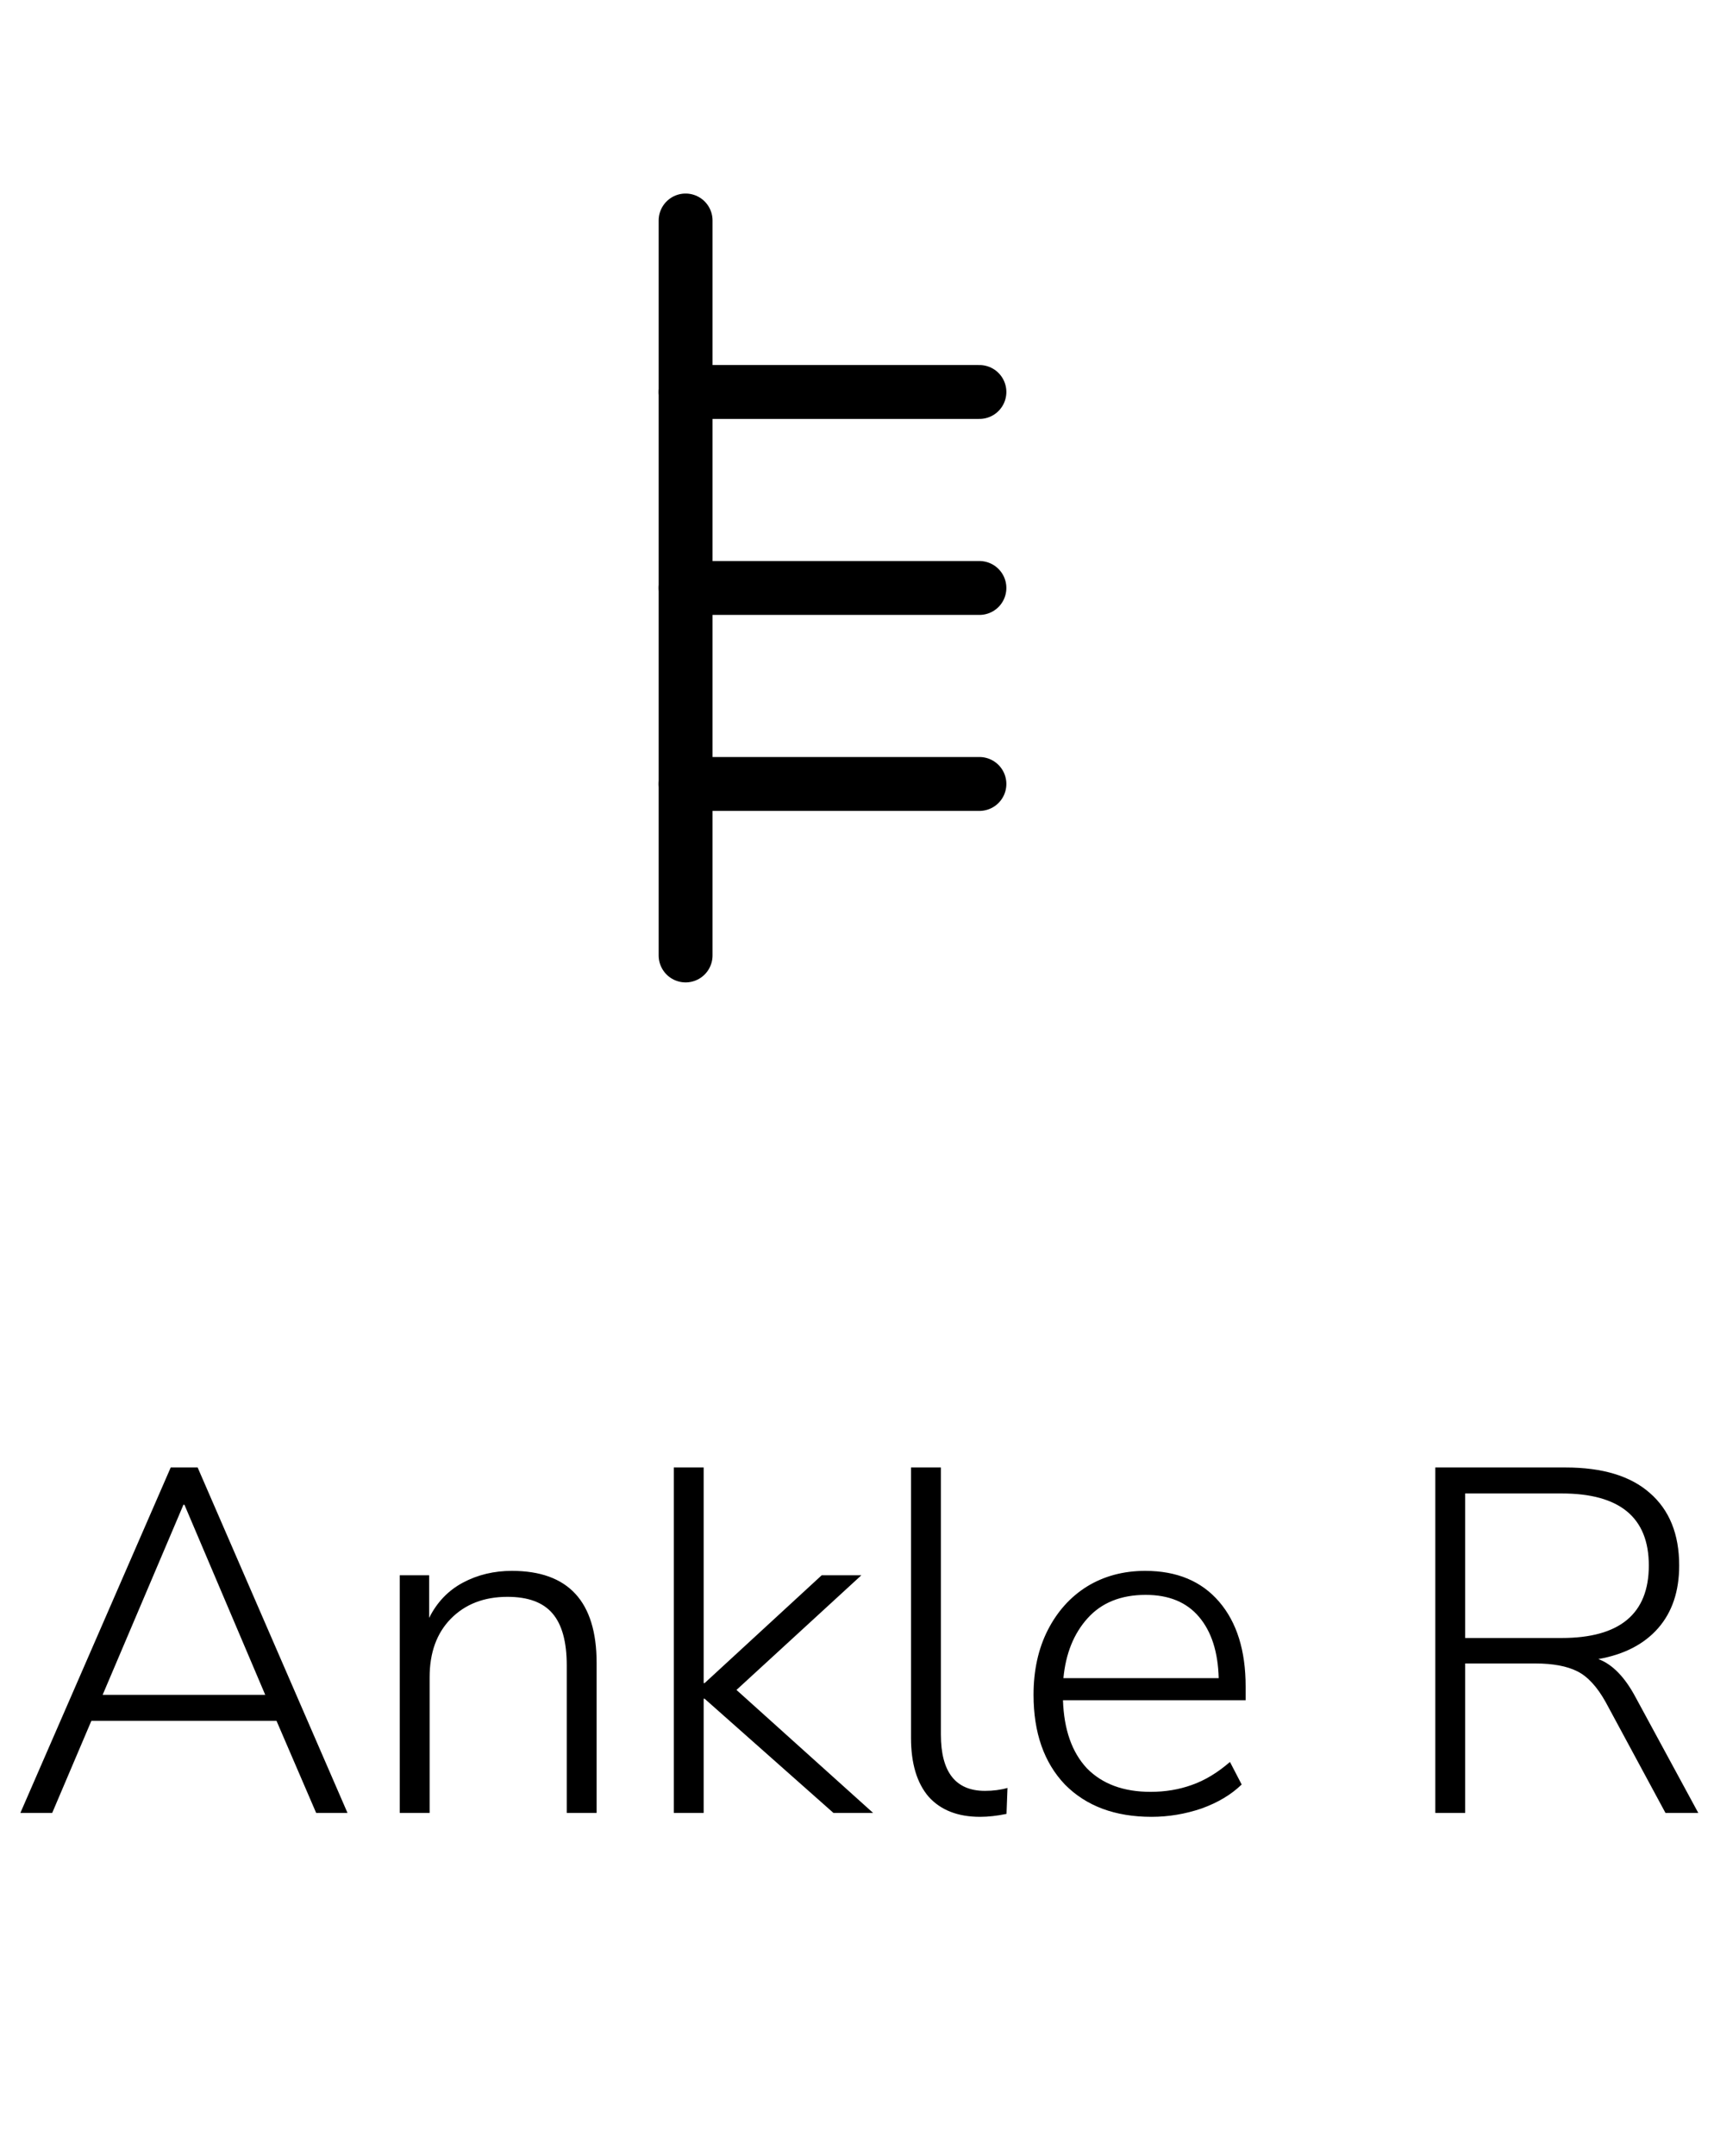 <svg width="35" height="44" viewBox="0 0 35 44" fill="none" xmlns="http://www.w3.org/2000/svg">
<path d="M0.416 37L3.486 29.95H4.036L7.096 37H6.456L5.646 35.12H1.866L1.066 37H0.416ZM3.746 30.71L2.096 34.59H5.416L3.766 30.71H3.746ZM8.163 37V32.15H8.763V33.02C8.923 32.7 9.153 32.46 9.453 32.3C9.753 32.14 10.087 32.06 10.453 32.06C11.607 32.06 12.183 32.687 12.183 33.94V37H11.573V33.99C11.573 33.51 11.477 33.157 11.283 32.93C11.09 32.703 10.783 32.59 10.363 32.59C9.883 32.59 9.497 32.74 9.203 33.04C8.917 33.333 8.773 33.73 8.773 34.23V37H8.163ZM13.759 37V29.95H14.369V34.35H14.389L16.779 32.15H17.589L15.039 34.49L17.829 37H17.019L14.389 34.67H14.369V37H13.759ZM20.013 37.08C19.559 37.08 19.209 36.943 18.963 36.67C18.723 36.39 18.603 35.99 18.603 35.47V29.95H19.213V35.4C19.213 36.167 19.513 36.55 20.113 36.55C20.279 36.55 20.433 36.53 20.573 36.49L20.553 37.02C20.359 37.06 20.179 37.08 20.013 37.08ZM23.515 37.08C22.769 37.08 22.179 36.86 21.745 36.42C21.319 35.973 21.105 35.363 21.105 34.59C21.105 34.09 21.202 33.65 21.395 33.27C21.589 32.89 21.855 32.593 22.195 32.38C22.542 32.167 22.939 32.06 23.386 32.06C24.032 32.06 24.535 32.27 24.895 32.69C25.256 33.11 25.436 33.687 25.436 34.42V34.7H21.706C21.726 35.3 21.889 35.763 22.195 36.09C22.509 36.41 22.942 36.57 23.495 36.57C23.796 36.57 24.076 36.523 24.335 36.43C24.602 36.337 24.862 36.18 25.116 35.96L25.355 36.42C25.142 36.627 24.869 36.79 24.535 36.91C24.202 37.023 23.862 37.08 23.515 37.08ZM23.395 32.55C22.889 32.55 22.492 32.71 22.206 33.03C21.925 33.343 21.762 33.75 21.715 34.25H24.886C24.872 33.717 24.739 33.3 24.485 33C24.232 32.7 23.869 32.55 23.395 32.55ZM29.309 37V29.95H31.969C32.722 29.95 33.295 30.123 33.689 30.47C34.089 30.817 34.289 31.31 34.289 31.95C34.289 32.477 34.145 32.903 33.859 33.23C33.572 33.557 33.165 33.767 32.639 33.86C32.925 33.967 33.179 34.227 33.399 34.64L34.679 37H34.009L32.789 34.74C32.615 34.427 32.422 34.217 32.209 34.11C31.995 34.003 31.709 33.95 31.349 33.95H29.919V37H29.309ZM29.919 33.43H31.889C33.075 33.43 33.669 32.937 33.669 31.95C33.669 30.97 33.075 30.48 31.889 30.48H29.919V33.43Z" fill="black"/>
<path d="M14 4.5L14 19.5" stroke="black" stroke-width="1.1" stroke-linecap="round" stroke-linejoin="round"/>
<path d="M20 12L14 12" stroke="black" stroke-width="1.1" stroke-linecap="round" stroke-linejoin="round"/>
<path d="M20 8L14 8" stroke="black" stroke-width="1.1" stroke-linecap="round" stroke-linejoin="round"/>
<path d="M20 16L14 16" stroke="black" stroke-width="1.1" stroke-linecap="round" stroke-linejoin="round"/>
</svg>
